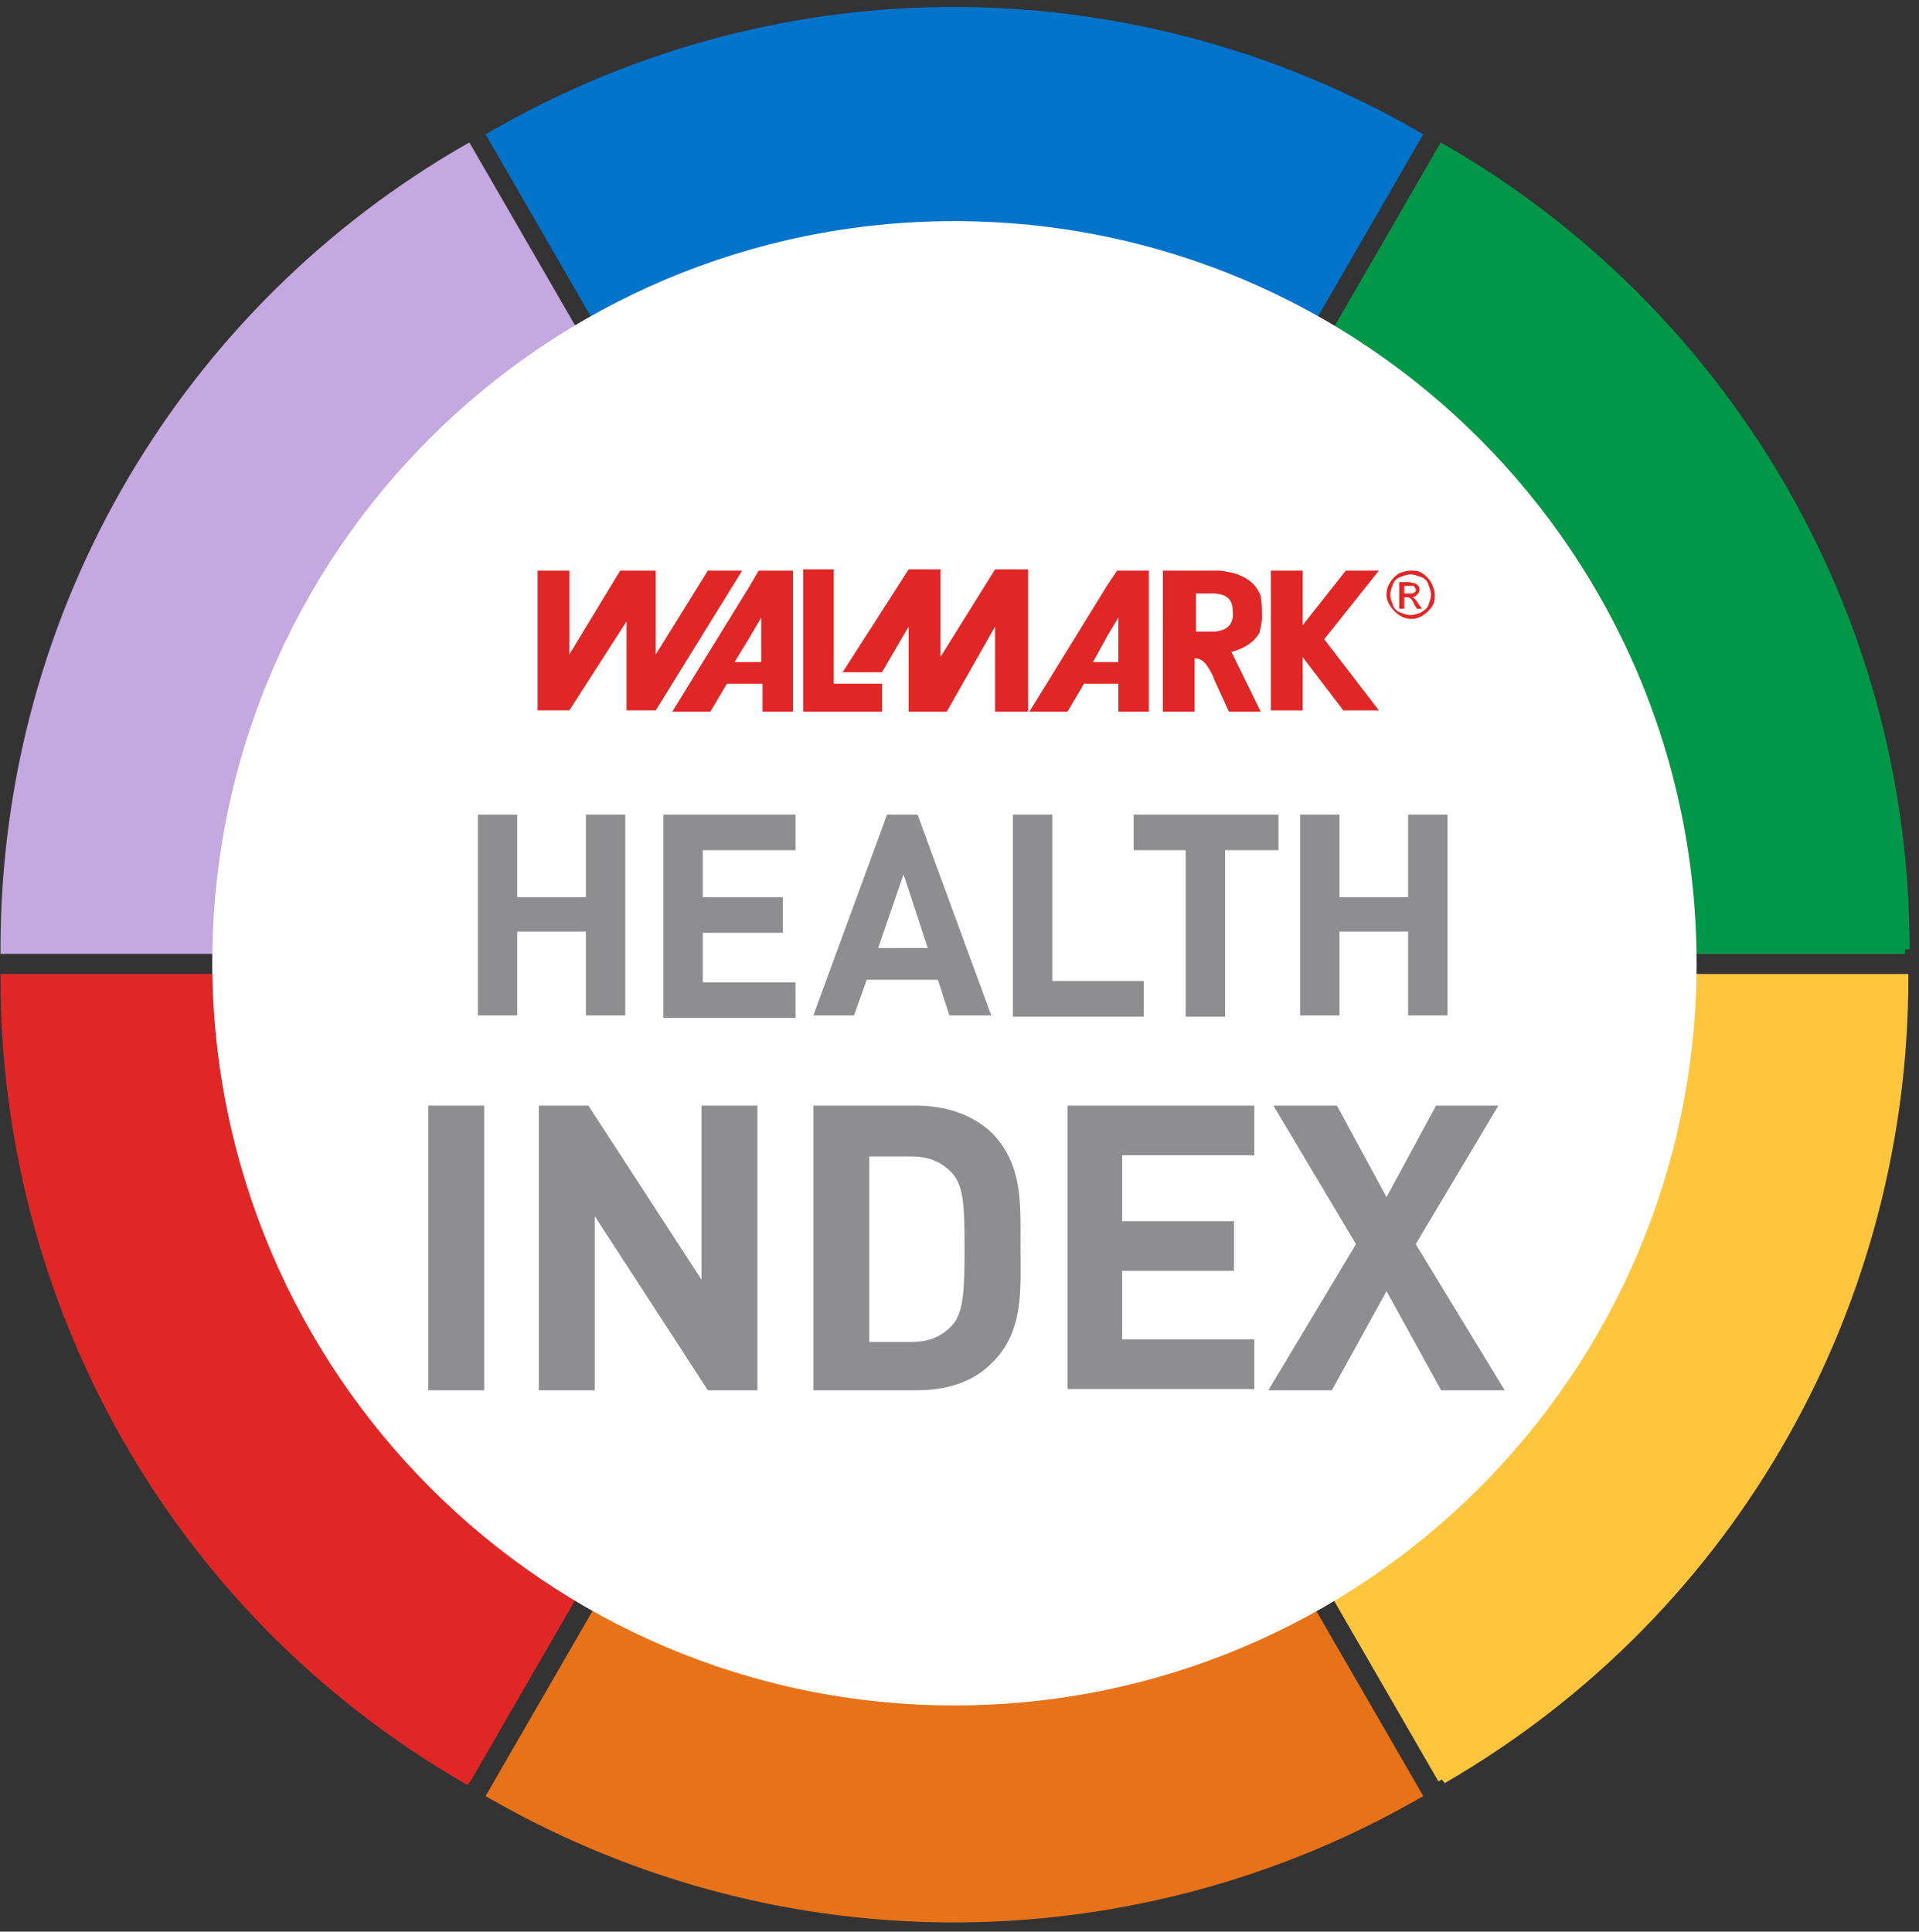 <svg xmlns="http://www.w3.org/2000/svg" class="btn-health-index__logo" viewBox="0 0 151 152">
    <rect x="0" y="0" width="151" height="152" fill="#333333" stroke="none"/>
    <g fill="none" fill-rule="evenodd">
        <path fill="#C4A8E0" fill-rule="nonzero" d="M.4 74.7h72.8l-36.4-63C15 24.2.4 47.7.4 74.7"/>
        <path stroke="#C4A8E0" stroke-width=".722" d="M.4 74.7h72.8l-36.4-63C15 24.2.4 47.7.4 74.7z"/>
        <path fill="#E02726" fill-rule="nonzero" d="M36.7 140l36.4-63H.4c0 25.1 13 49.5 36.3 63"/>
        <path stroke="#E02726" stroke-width=".722" d="M36.7 140l36.4-63H.4c0 25.1 13 49.5 36.3 63z"/>
        <path fill="#E87218" fill-rule="nonzero" d="M38.7 141.2l36.4-63 36.4 63c-21.8 12.5-49.4 13.4-72.8 0"/>
        <path stroke="#E87218" stroke-width=".722" d="M38.7 141.2l36.4-63 36.4 63c-21.8 12.5-49.4 13.4-72.8 0z"/>
        <path fill="#FFC53D" fill-rule="nonzero" d="M113.5 140L77.1 77h72.7c0 25.1-13 49.5-36.3 63"/>
        <path stroke="#FFC53D" stroke-width=".722" d="M113.5 140L77.1 77h72.7c0 25.1-13 49.5-36.3 63z"/>
        <path fill="#009848" fill-rule="nonzero" d="M149.9 74.7H77.1l36.4-63c21.7 12.5 36.4 36 36.4 63"/>
        <path stroke="#009848" stroke-width=".722" d="M149.9 74.7H77.1l36.4-63c21.7 12.5 36.4 36 36.4 63z"/>
        <path fill="#0073CB" fill-rule="nonzero" d="M38.7 10.7l36.4 63 36.4-63c-21.8-12.6-49.4-13.5-72.8 0"/>
        <path stroke="#0073CB" stroke-width=".722" d="M38.7 10.7l36.4 63 36.4-63c-21.8-12.6-49.4-13.5-72.8 0z"/>
        <path fill="#FFF" fill-rule="nonzero" d="M75.1 134.2c32.2 0 58.4-26.1 58.4-58.4 0-32.2-26.1-58.4-58.4-58.4-32.2 0-58.4 26.1-58.4 58.4.1 32.2 26.2 58.4 58.4 58.4"/>
        <path fill="#E02726" fill-rule="nonzero" d="M78.3 44.8L74 51.7v-6.9h-2.5l-5.2 8.1h3.1l2.1-3.6V56h3l3.8-6.7V56h2.6V44.8"/>
        <path fill="#E02726" fill-rule="nonzero" d="M65.6 44.8h-2.4V56h6.2v-2.2h-3.8m-5.9-8.9l-.7 1.2-6.1 9.9h3l1.3-2.2H60V56h2.4V44.9h-2.7zm.2 7.2h-2.1l1.1-1.8 1-1.7v3.5zm-4.2-7.2l-4.1 6.6v-6.6h-2.8l-4 6.6v-6.6h-2.5v11h2.5l4.5-7v7h2.3l6.8-11M87 53.8h1V56h2.4V44.9h-2.5l-.8 1.2L81 56h3l1.3-2.2H87zm.1-3.7l.9-1.5v3.5h-2l1-1.8.1-.2zm12-.3c.1-.5.2-.8.2-1.2 0-.6 0-1.1-.1-1.7-.4-1.1-1.4-1.7-2.6-1.9-.4-.1-.6-.1-1-.1h-4.1V56H94v-4.2c.8 0 1.1.8 1.4 1.3l.2.5 1.1 2.4h2.5l-2.3-4.7c1.1-.3 1.8-.8 2.2-1.5m-3.5-.1h-1.5v-3h1.5c1 .1 1.4.5 1.4 1.4.1 1-.4 1.5-1.4 1.6m10.3-4.8l-3.4 4.3v-4.3H100v11h2.5v-4.2l3.2 4.2h2.8l-4.3-5.6 4.3-5.4m1.6.2c-.3.2-.5.4-.7.7-.2.3-.3.6-.3 1 0 .3.1.6.3.9.2.3.4.5.7.7.3.2.6.3 1 .3.3 0 .6-.1.9-.3.3-.2.5-.4.7-.7.2-.3.2-.6.2-.9 0-.3-.1-.6-.3-1-.2-.3-.4-.5-.7-.7-.3-.2-.6-.2-.9-.2-.3 0-.6.1-.9.2zm1.7.3c.3.1.5.3.6.6.1.3.2.5.2.8 0 .3-.1.5-.2.8-.1.3-.3.4-.6.6-.3.1-.5.2-.8.2-.3 0-.5-.1-.8-.2-.3-.1-.5-.3-.6-.6-.1-.3-.2-.5-.2-.8 0-.3.1-.5.2-.8.1-.3.3-.5.6-.6.3-.1.5-.2.8-.2.3 0 .5.1.8.2zm-1.3 2.5V47h.2c.1 0 .2 0 .3.1.1.1.2.2.3.5l.2.3h.4l-.3-.4c-.1-.2-.2-.3-.3-.4 0 0-.1-.1-.2-.1.2 0 .3-.1.4-.2.1-.1.2-.2.2-.4 0-.1 0-.2-.1-.3-.1-.1-.2-.2-.3-.2-.1 0-.3-.1-.5-.1h-.7v2.1h.4zm0-1.8h.7c.1 0 .1.1.1.1s.1.1.1.2 0 .2-.1.2c-.1.1-.2.1-.4.1h-.4v-.6z"/>
        <path fill="#8E8E91" fill-rule="nonzero" d="M33.7 109.4V87h4.4v22.4m17.6 0l-8.9-13.7v13.7h-4.4V87h3.9l8.9 13.7V87h4.4v22.4m18.4-2.1c-1.5 1.5-3.6 2.1-5.9 2.1H64V87h8.1c2.3 0 4.4.7 5.9 2.1 2.5 2.5 2.3 5.6 2.3 9 0 3.4.3 6.7-2.3 9.2zm-3-14.9c-.8-.9-1.8-1.4-3.3-1.4h-3.3v14.6h3.3c1.5 0 2.5-.5 3.3-1.4.8-1 .9-2.6.9-6s-.1-4.8-.9-5.8zm9 17V87h14.7v3.9H88.3v5.2h8.8v3.9h-8.8v5.4h10.4v3.9H84m29.4.1l-4.3-7.8-4.3 7.8h-5l6.9-11.5-6.5-10.9h5l3.9 7.2L113 87h4.9l-6.5 10.9 7 11.5M46.1 79.9v-6.6h-5.4v6.6h-3.1V64.1h3.1v6.5h5.4v-6.5h3.1v15.8m3 0V64.1h10.4v2.8h-7.3v3.7h6.3v2.8h-6.3v3.9h7.3v2.8H52.2m22.5-.2l-.9-2.8h-5.6l-1 2.8H64l5.8-15.8h2.4L78 79.9h-3.3zm-3.6-11.1l-2 5.8H73l-1.9-5.8zm8.6 11.1V64.1h3.1v13.1H90V80H79.7m16.7-13.1V80h-3.1V66.9h-4.1v-2.8h11.4v2.8m10.2 13v-6.6h-5.4v6.6h-3.1V64.1h3.1v6.5h5.4v-6.5h3.1v15.8"/>
    </g>
</svg>

